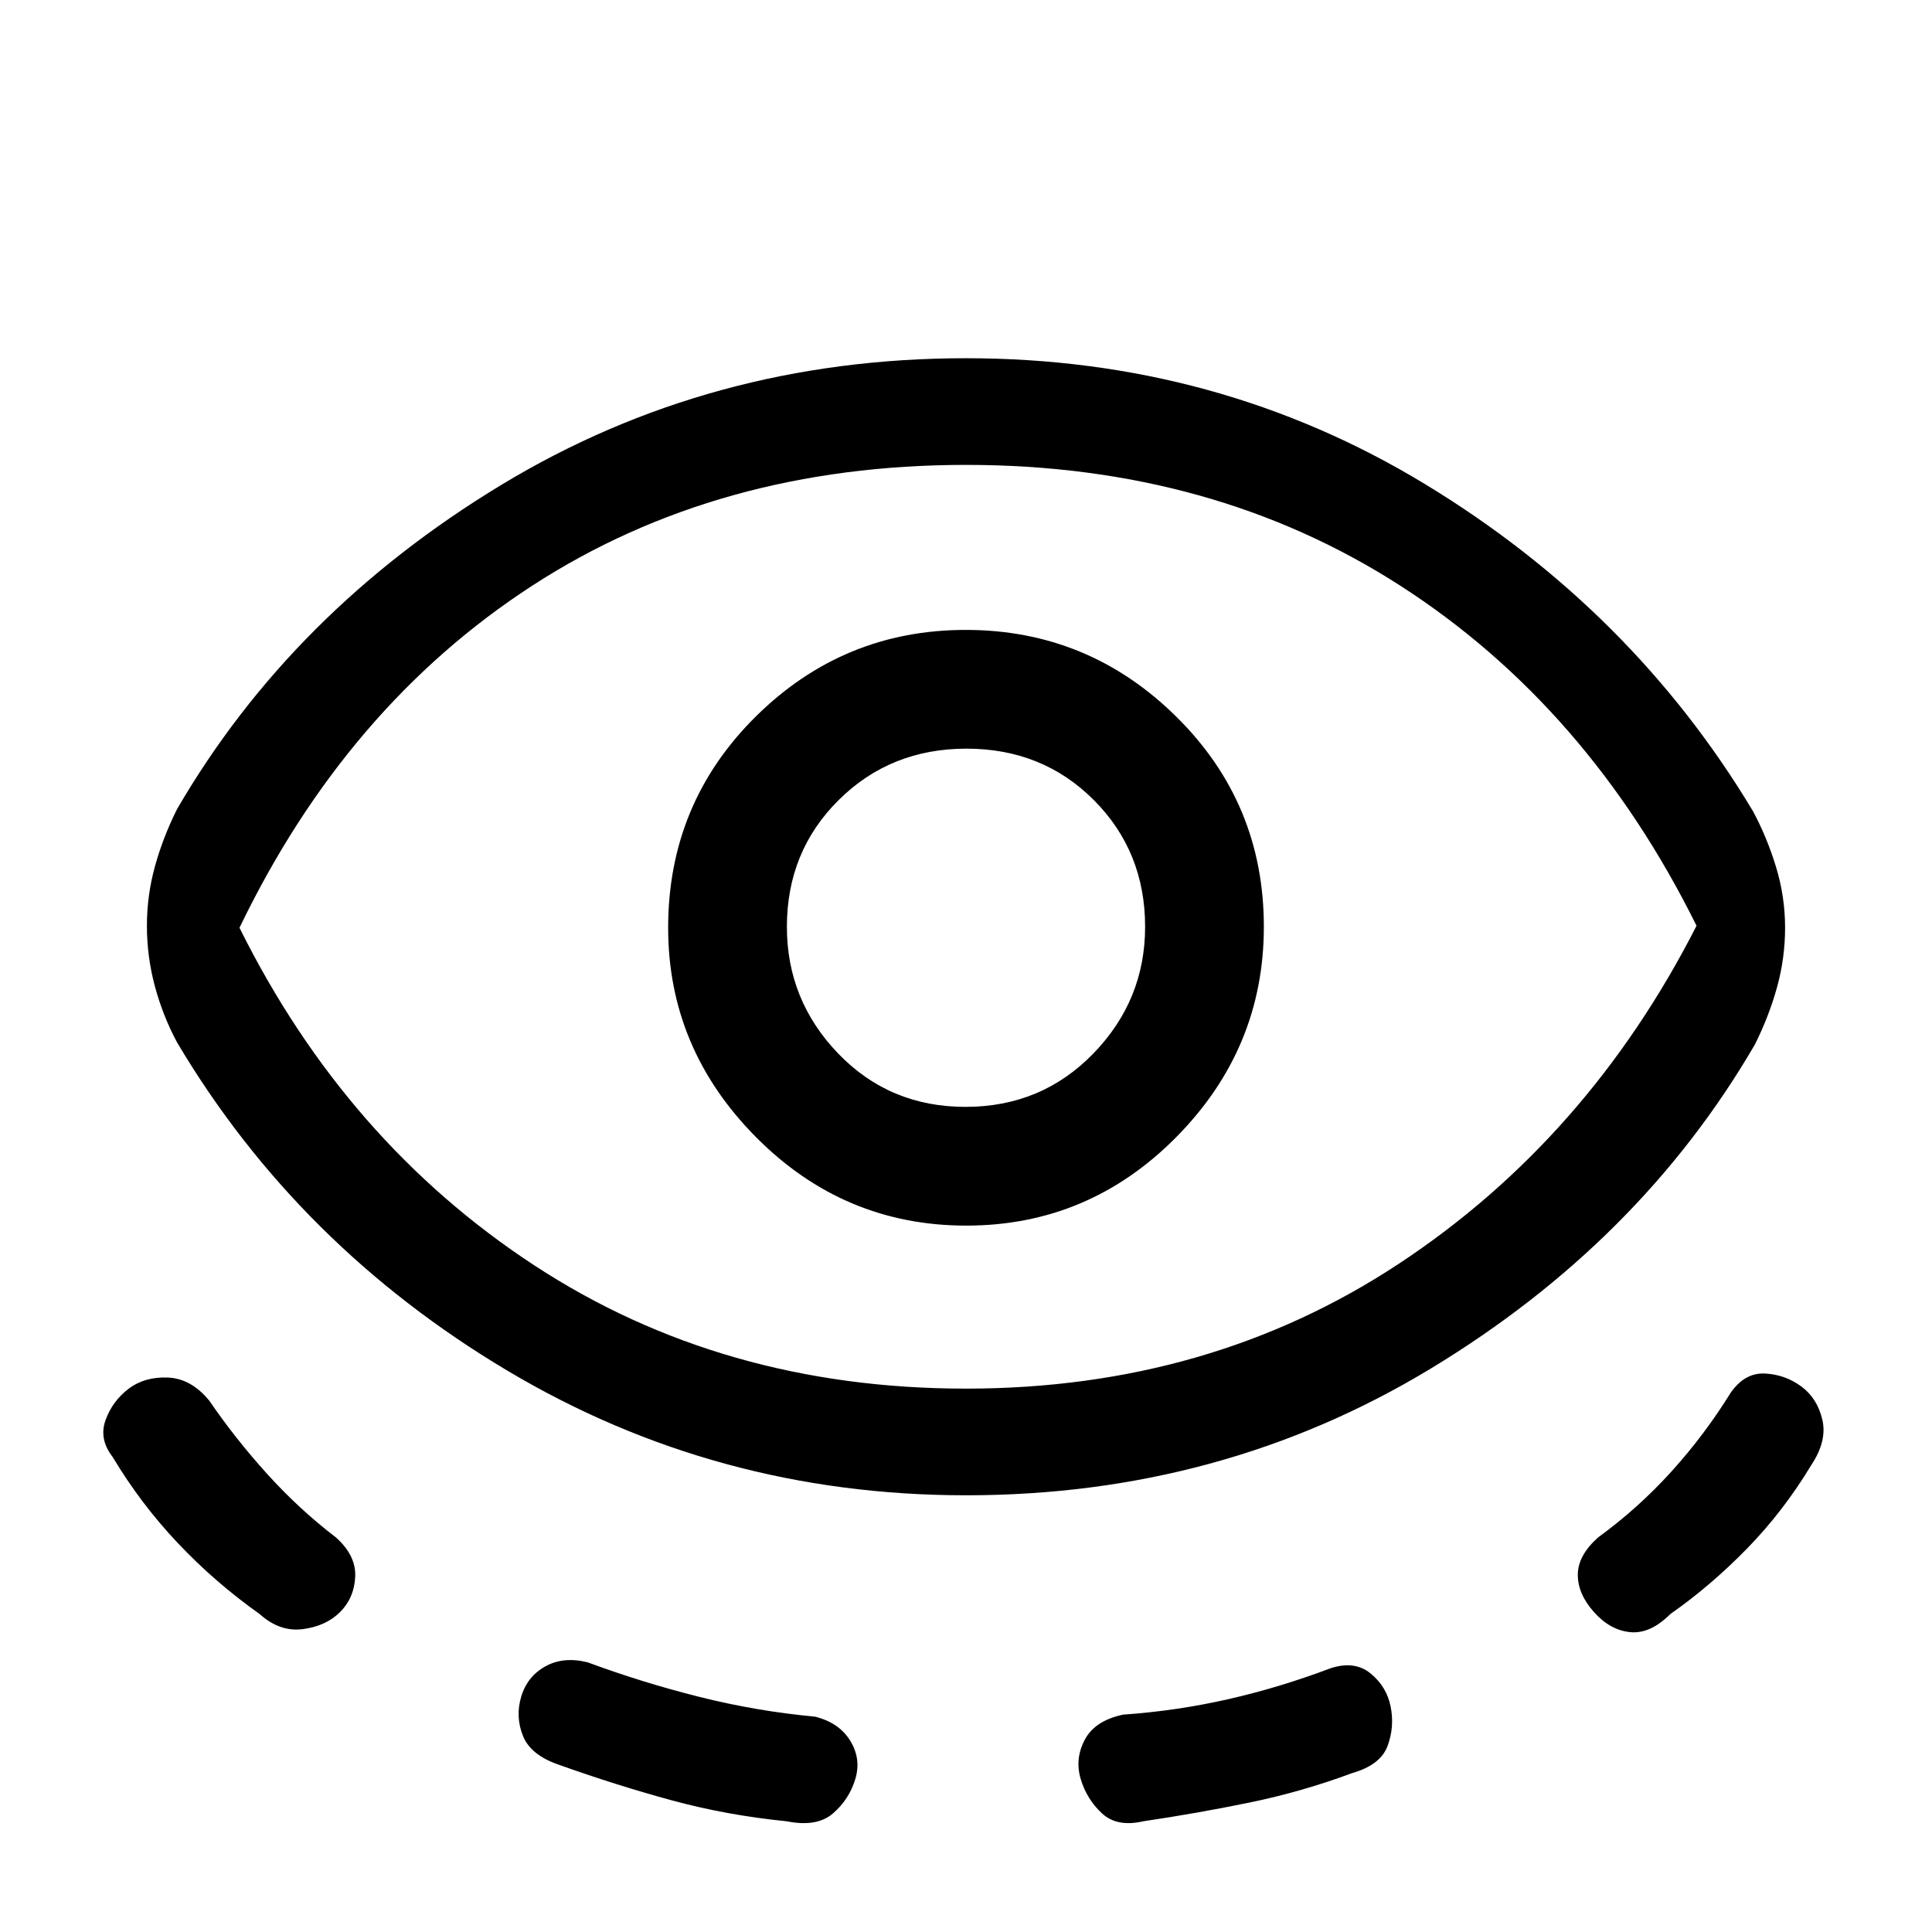 <svg xmlns="http://www.w3.org/2000/svg" height="24" viewBox="0 -960 960 960" width="24"><path d="M480-217q-124 0-228-62T88-442q-7-13-11-27.78-4-14.78-4-30.22 0-15.1 4-29.55Q81-544 88-558q57-98 161-161t231-63q125 0 228 62.5T871-557q7 13 11.5 27.78Q887-514.44 887-499q0 15.1-4 29.55Q879-455 872-441q-57 98-161 161t-231 63Zm-311 58q-7 7-18.5 8.5T129-158q-22.26-15.79-40.68-35.29Q69.9-212.79 56-236q-7-9-3.5-18.5T64-270q8-6 19.5-5.5T104-264q13 19 28.85 36.5Q148.69-210 167-196q10 9 9.5 19.5T169-159Zm311-111q121 0 215-62t148-168q-54-109-147.24-169-93.24-60-215.76-60-123 0-215.5 60T119-499q52.84 106.39 146.42 167.7Q359-270 480-270ZM425-76q-3 10-11 17t-23 4q-30-3-57.5-10.5T278-83q-14.25-4.79-18.12-14.4Q256-107 259-117q3-10 12-15t21-2q27 10 55.36 17.13 28.37 7.14 57.64 9.87 12 3 17.5 12t2.5 19Zm55.12-275q60.88 0 104.38-44Q628-439 628-499.5q0-61.5-43.62-104.5t-104.5-43Q419-647 375.5-603.92 332-560.83 332-499q0 60 43.62 104t104.5 44Zm-.36-59q-37.76 0-63.26-26.5T391-499.47q0-37.47 25.74-63Q442.47-588 480.24-588q37.76 0 63.26 25.53t25.5 63q0 36.47-25.74 62.97-25.73 26.5-63.5 26.5ZM537-76q-3-10 2-19.5t19-12.5q26.79-1.88 52.36-7.7T661-131q12-4 20 2.5t10 16.5q2 10-1.5 19.5T672-79q-25 9.3-51 14.65T568-55q-13 3-20.5-4T537-76Zm255-83q-8-9-8-18.5t10-18.5q19.98-14.54 36.49-32.77Q847-247 860-268q7-10 17-9.5t18 6.38q8 5.88 10.5 16.5Q908-244 900-232q-13.85 22.98-31.92 41.49Q850-172 830-158q-10 10-20 9t-18-10ZM481-499Z"/></svg>